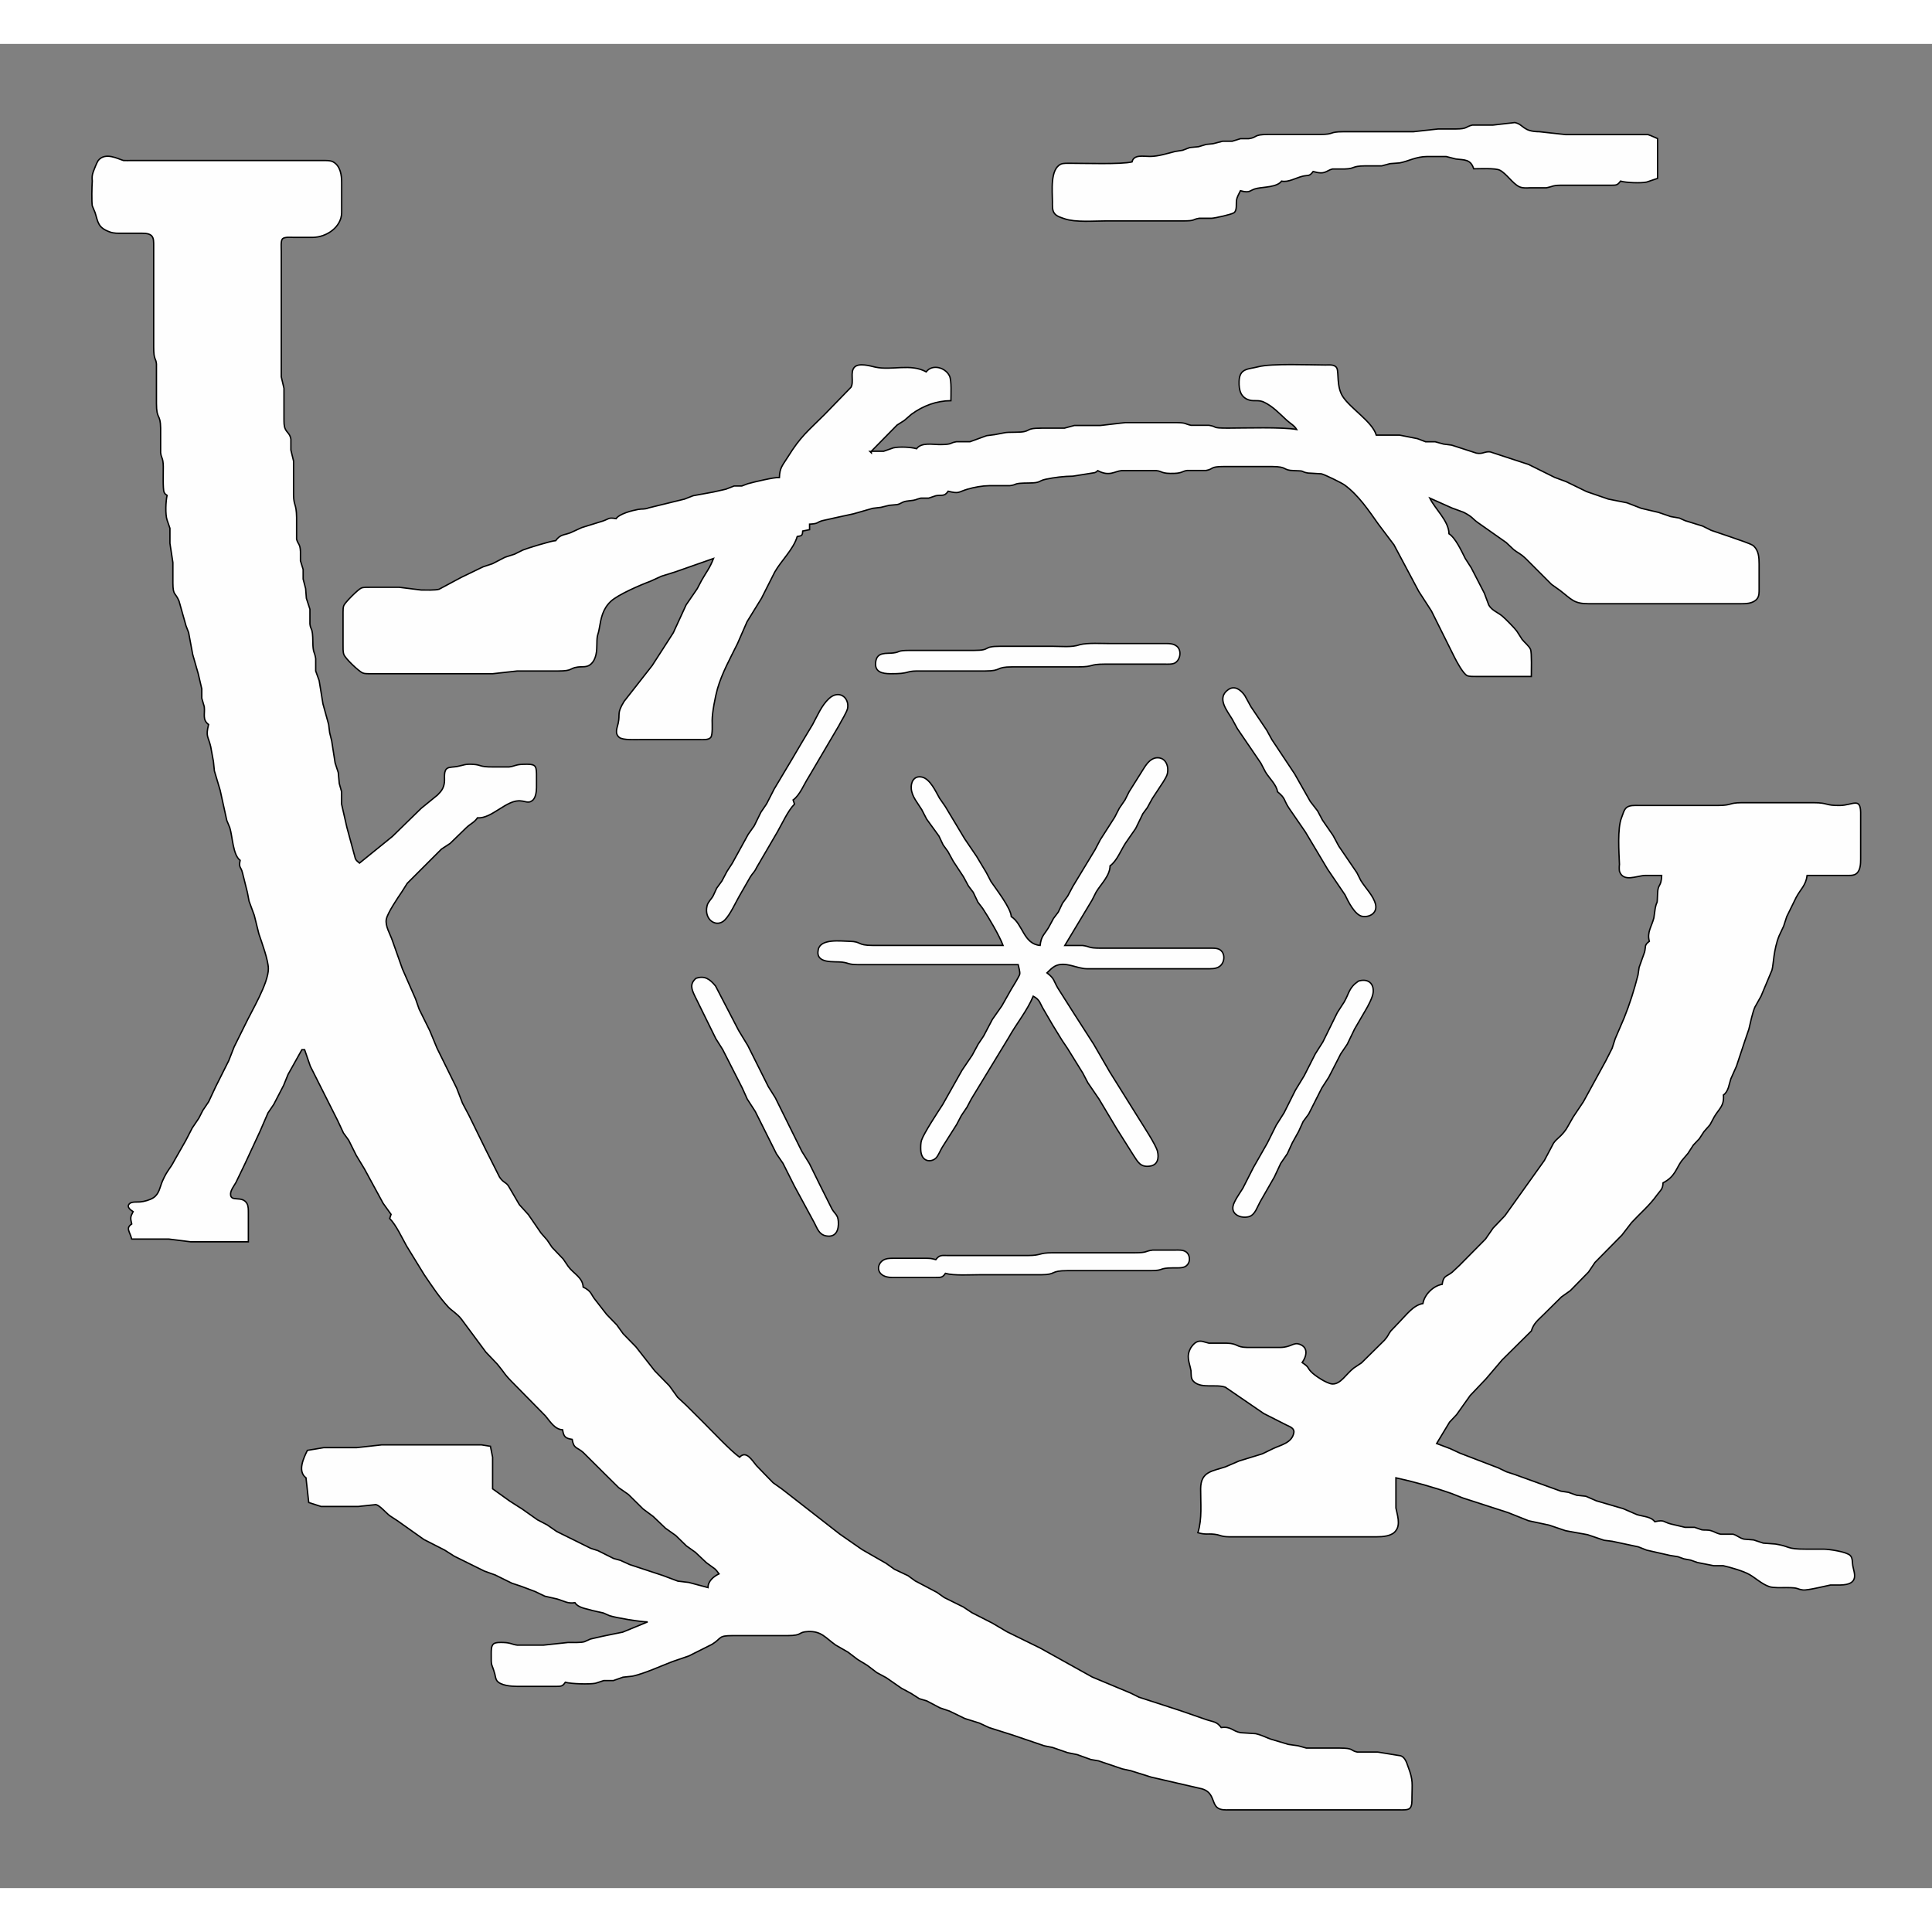 <?xml version="1.0" encoding="UTF-8" standalone="no"?>
<!DOCTYPE svg PUBLIC "-//W3C//DTD SVG 20010904//EN"
              "http://www.w3.org/TR/2001/REC-SVG-20010904/DTD/svg10.dtd">

<svg xmlns="http://www.w3.org/2000/svg"
     width="20" height="20"
     viewBox="0 0 1408 1344">
  <rect x="0" y="0" width="1408" height="1344" fill="#808080" stroke="none"/>
  <path id="Selección"
        fill="#FEFEFE" stroke="black" stroke-width="1"
        d="M 825.00,86.00
           C 826.27,80.37 833.28,82.03 838.00,82.00
             844.34,81.96 850.20,79.93 856.28,78.43
             856.28,78.43 861.83,77.52 861.83,77.52
             861.83,77.52 867.08,75.54 867.08,75.54
             867.08,75.54 873.42,74.92 873.42,74.92
             873.42,74.92 879.00,73.27 879.00,73.27
             879.00,73.27 884.00,72.74 884.00,72.74
             884.00,72.74 891.00,70.94 891.00,70.94
             891.00,70.94 898.00,70.94 898.00,70.94
             898.00,70.94 904.00,69.08 904.00,69.08
             904.00,69.08 910.00,69.08 910.00,69.08
             916.73,68.16 913.06,66.02 924.00,66.00
             924.00,66.00 962.00,66.00 962.00,66.00
             973.09,65.98 967.89,64.02 979.00,64.00
             979.00,64.00 1030.00,64.00 1030.00,64.00
             1030.00,64.00 1048.00,62.00 1048.00,62.00
             1048.00,62.00 1061.00,62.00 1061.00,62.00
             1069.76,61.94 1067.75,60.38 1073.00,59.15
             1073.00,59.15 1088.00,59.15 1088.00,59.15
             1088.00,59.15 1104.00,57.32 1104.00,57.32
             1110.81,58.86 1109.57,63.92 1122.00,64.00
             1122.00,64.00 1141.00,66.10 1141.00,66.10
             1141.00,66.10 1180.00,66.10 1180.00,66.10
             1180.00,66.10 1201.00,66.10 1201.00,66.10
             1203.41,66.80 1205.71,68.10 1208.00,69.00
             1208.00,69.00 1208.00,98.00 1208.00,98.00
             1208.00,98.00 1200.00,100.70 1200.00,100.70
             1195.74,101.59 1185.17,101.19 1181.00,100.00
             1178.64,103.15 1177.86,102.93 1174.00,103.00
             1174.00,103.00 1153.00,103.00 1153.00,103.00
             1153.00,103.00 1137.00,103.00 1137.00,103.00
             1131.52,103.09 1131.45,104.01 1127.00,104.87
             1127.00,104.87 1115.00,104.87 1115.00,104.87
             1112.35,104.99 1109.43,105.19 1107.00,103.98
             1102.22,101.59 1097.78,94.41 1093.00,92.02
             1089.70,90.37 1078.24,91.00 1074.00,91.00
             1071.77,83.91 1067.20,84.63 1061.09,83.89
             1061.09,83.89 1053.96,82.07 1053.96,82.07
             1053.96,82.07 1040.00,82.07 1040.00,82.07
             1031.80,82.14 1026.50,85.51 1020.00,86.73
             1020.00,86.73 1013.00,87.26 1013.00,87.26
             1013.00,87.26 1007.00,88.87 1007.00,88.87
             1007.00,88.87 995.00,88.87 995.00,88.87
             984.46,89.02 988.14,90.88 980.00,91.15
             980.00,91.15 971.09,91.15 971.09,91.15
             966.12,92.40 966.05,95.57 957.00,93.00
             954.09,96.88 953.36,95.41 949.17,96.46
             944.23,97.70 938.84,101.03 934.00,100.00
             930.67,104.43 921.30,104.21 916.09,105.27
             910.49,106.41 911.63,109.09 904.00,107.00
             902.93,109.32 901.51,111.43 901.14,114.01
             900.77,116.61 901.64,121.18 899.40,122.98
             897.84,124.23 885.49,126.96 883.00,127.06
             883.00,127.06 874.00,127.06 874.00,127.06
             868.71,127.91 871.59,128.98 862.00,129.00
             862.00,129.00 806.00,129.00 806.00,129.00
             797.50,129.00 783.63,130.16 776.00,127.48
             773.27,126.51 770.05,125.80 768.29,123.29
             766.71,121.05 767.00,117.64 767.00,115.00
             766.99,107.67 765.06,91.13 773.30,87.57
             774.94,86.87 778.17,87.00 780.00,87.00
             789.81,86.98 817.20,87.90 825.00,86.00 Z
           M 121.77,329.00
           C 120.80,328.20 120.30,328.26 119.59,326.71
             118.57,324.46 119.05,311.41 119.00,308.00
             118.88,301.30 117.62,302.30 117.06,297.91
             117.06,297.91 117.06,280.00 117.06,280.00
             116.93,269.14 114.02,274.16 114.02,262.00
             114.02,262.00 114.02,233.28 114.02,233.28
             113.61,228.62 112.02,230.82 112.00,221.00
             112.00,221.00 112.00,167.00 112.00,167.00
             112.00,167.00 112.00,147.00 112.00,147.00
             111.98,144.66 112.21,141.51 110.40,139.74
             108.29,137.68 103.77,138.00 101.00,138.00
             101.00,138.00 89.00,138.00 89.00,138.00
             85.81,137.99 83.06,138.15 80.00,137.03
             71.35,133.88 71.52,130.11 69.32,123.00
             69.32,123.00 67.25,118.00 67.25,118.00
             66.73,115.04 66.95,103.70 67.25,100.00
             67.04,97.09 67.04,95.81 68.03,93.00
             68.60,91.37 70.63,86.35 71.58,84.97
             76.82,78.53 86.11,83.90 90.00,84.97
             91.69,85.05 94.23,85.00 96.00,84.97
             96.00,84.97 213.00,84.97 213.00,84.97
             213.00,84.97 235.00,84.97 235.00,84.97
             237.44,85.00 240.71,84.80 242.87,86.02
             248.13,88.99 248.99,95.65 249.00,101.00
             249.00,101.00 249.00,123.00 249.00,123.00
             248.80,133.62 237.93,140.86 228.00,141.00
             228.00,141.00 214.00,141.00 214.00,141.00
             211.92,140.99 207.37,140.52 205.86,142.06
             204.48,143.45 205.00,148.99 204.98,151.00
             204.98,151.00 204.98,213.00 204.98,213.00
             204.98,213.00 204.98,242.58 204.98,242.58
             204.98,242.58 206.95,251.00 206.95,251.00
             206.95,251.00 206.95,273.00 206.95,273.00
             207.01,275.62 206.79,278.42 208.00,280.83
             209.35,283.50 211.22,283.93 211.99,288.01
             211.99,288.01 211.99,296.00 211.99,296.00
             211.99,296.00 213.94,304.00 213.94,304.00
             213.94,304.00 213.94,329.00 213.94,329.00
             214.13,336.91 215.98,334.84 216.15,345.00
             216.15,345.00 216.15,360.91 216.15,360.91
             217.18,364.87 218.75,364.15 218.97,370.00
             218.97,370.00 218.97,376.72 218.97,376.72
             218.97,376.72 220.92,383.01 220.92,383.01
             220.92,383.01 220.92,390.00 220.92,390.00
             220.92,390.00 222.74,397.00 222.74,397.00
             222.74,397.00 223.27,404.00 223.27,404.00
             223.27,404.00 225.87,412.00 225.87,412.00
             225.87,412.00 225.87,422.72 225.87,422.72
             226.42,427.67 227.92,424.59 228.00,436.00
             228.06,444.13 229.27,442.65 230.07,448.00
             230.07,448.00 230.07,457.00 230.07,457.00
             230.07,457.00 232.59,464.00 232.59,464.00
             232.59,464.00 235.37,481.00 235.37,481.00
             235.37,481.00 239.51,496.00 239.51,496.00
             239.51,496.00 240.26,502.00 240.26,502.00
             240.26,502.00 241.74,508.00 241.74,508.00
             241.74,508.00 244.22,524.00 244.22,524.00
             244.22,524.00 246.51,531.00 246.51,531.00
             246.51,531.00 247.26,539.00 247.26,539.00
             247.26,539.00 248.94,545.00 248.94,545.00
             248.94,545.00 248.94,554.00 248.94,554.00
             248.94,554.00 252.81,571.00 252.81,571.00
             252.81,571.00 259.02,593.89 259.02,593.89
             259.94,595.53 260.68,595.87 262.00,597.00
             262.00,597.00 286.00,577.55 286.00,577.55
             286.00,577.55 307.00,557.05 307.00,557.05
             307.00,557.05 318.82,547.42 318.82,547.42
             321.80,544.51 323.44,542.23 323.89,538.00
             324.22,534.91 322.99,529.41 326.29,527.74
             327.76,526.99 331.15,526.98 333.00,526.63
             338.31,525.61 338.73,524.64 345.00,525.05
             351.05,525.45 349.23,526.98 359.00,526.94
             359.00,526.94 371.00,526.94 371.00,526.94
             375.19,526.40 375.62,525.21 381.00,525.02
             389.76,524.71 390.87,525.34 391.00,532.00
             391.00,532.00 391.00,542.00 391.00,542.00
             390.95,545.08 390.38,550.14 387.46,551.74
             385.03,553.50 382.46,551.86 380.00,551.74
             369.62,550.02 358.54,564.90 348.00,564.00
             345.46,567.56 343.32,567.98 340.00,571.06
             340.00,571.06 328.00,582.70 328.00,582.70
             328.00,582.70 321.76,586.78 321.76,586.78
             321.76,586.78 296.78,611.76 296.78,611.76
             296.78,611.76 292.83,618.00 292.83,618.00
             289.97,622.19 282.39,633.36 281.52,638.00
             280.63,642.81 284.30,648.69 285.83,653.09
             285.83,653.09 293.27,674.12 293.27,674.12
             293.27,674.12 302.86,696.00 302.86,696.00
             302.86,696.00 305.45,703.42 305.45,703.42
             305.45,703.42 313.23,719.17 313.23,719.17
             313.23,719.17 318.54,732.00 318.54,732.00
             318.54,732.00 332.83,761.00 332.83,761.00
             332.83,761.00 337.08,772.00 337.08,772.00
             337.08,772.00 341.83,781.00 341.83,781.00
             341.83,781.00 354.08,806.00 354.08,806.00
             354.08,806.00 364.11,825.94 364.11,825.94
             366.87,830.01 368.48,829.32 370.52,832.27
             370.52,832.27 378.51,845.95 378.51,845.95
             378.51,845.95 385.07,853.18 385.07,853.18
             385.07,853.18 394.25,866.58 394.25,866.58
             394.25,866.58 398.78,871.75 398.78,871.75
             398.78,871.75 402.30,877.01 402.30,877.01
             402.30,877.01 410.48,885.58 410.48,885.58
             410.48,885.58 414.13,890.98 414.13,890.98
             418.14,896.36 424.65,898.99 425.00,906.00
             431.47,909.15 430.46,911.43 434.47,916.11
             434.47,916.11 442.10,925.92 442.10,925.92
             442.10,925.92 449.52,933.59 449.52,933.59
             449.52,933.59 454.14,940.00 454.14,940.00
             454.14,940.00 463.48,949.58 463.48,949.58
             463.48,949.58 477.13,967.00 477.13,967.00
             477.13,967.00 487.87,978.00 487.87,978.00
             487.87,978.00 493.80,986.26 493.80,986.26
             493.80,986.26 500.00,992.04 500.00,992.04
             500.00,992.04 513.00,1005.00 513.00,1005.00
             519.30,1011.30 532.63,1025.44 539.00,1030.00
             543.87,1024.61 548.36,1032.70 551.21,1036.00
             551.21,1036.00 557.00,1042.00 557.00,1042.00
             557.00,1042.00 563.42,1048.59 563.42,1048.59
             563.42,1048.59 570.00,1053.27 570.00,1053.27
             570.00,1053.27 612.00,1086.00 612.00,1086.00
             612.00,1086.00 628.21,1097.26 628.21,1097.26
             628.21,1097.26 645.72,1107.31 645.72,1107.31
             645.72,1107.31 651.85,1111.64 651.85,1111.64
             651.85,1111.64 661.72,1116.31 661.72,1116.31
             661.72,1116.31 666.95,1120.11 666.95,1120.11
             666.95,1120.11 682.74,1128.44 682.74,1128.44
             682.74,1128.44 688.20,1132.28 688.20,1132.28
             688.20,1132.28 701.99,1139.10 701.99,1139.10
             701.99,1139.10 708.28,1143.28 708.28,1143.28
             708.28,1143.28 723.00,1150.78 723.00,1150.78
             723.00,1150.78 733.91,1157.22 733.91,1157.22
             733.91,1157.22 758.00,1169.03 758.00,1169.03
             758.00,1169.03 796.00,1190.18 796.00,1190.18
             796.00,1190.18 824.00,1201.88 824.00,1201.88
             824.00,1201.88 830.00,1204.86 830.00,1204.86
             830.00,1204.86 859.96,1214.59 859.96,1214.59
             859.96,1214.59 879.28,1221.29 879.28,1221.29
             884.12,1222.92 886.83,1222.59 890.00,1227.00
             897.25,1226.05 898.15,1229.62 904.09,1230.74
             904.09,1230.74 915.00,1231.45 915.00,1231.45
             919.37,1232.39 922.22,1234.07 926.15,1235.47
             926.15,1235.47 939.00,1239.29 939.00,1239.29
             939.00,1239.29 946.00,1240.28 946.00,1240.28
             946.00,1240.28 952.00,1241.94 952.00,1241.94
             952.00,1241.94 976.00,1241.94 976.00,1241.94
             987.15,1242.02 983.57,1243.62 989.09,1244.86
             989.09,1244.86 1004.00,1244.86 1004.00,1244.86
             1004.00,1244.86 1020.87,1247.60 1020.87,1247.60
             1022.28,1248.19 1022.99,1248.90 1023.86,1250.15
             1025.02,1251.82 1025.65,1254.10 1026.36,1256.00
             1030.03,1265.75 1029.05,1267.79 1029.00,1278.00
             1028.99,1280.33 1029.25,1284.40 1027.26,1286.01
             1025.72,1287.25 1021.94,1287.00 1020.00,1287.00
             1020.00,1287.00 896.00,1287.00 896.00,1287.00
             893.07,1286.99 889.69,1287.29 887.23,1285.41
             882.79,1282.01 885.13,1273.11 874.00,1271.21
             874.00,1271.21 839.00,1263.14 839.00,1263.14
             839.00,1263.14 824.00,1258.44 824.00,1258.44
             824.00,1258.44 818.00,1257.15 818.00,1257.15
             818.00,1257.15 800.58,1251.27 800.58,1251.27
             800.58,1251.27 795.00,1250.31 795.00,1250.31
             795.00,1250.31 785.00,1246.71 785.00,1246.71
             785.00,1246.71 778.00,1245.29 778.00,1245.29
             778.00,1245.29 767.00,1241.49 767.00,1241.49
             767.00,1241.49 761.00,1240.29 761.00,1240.29
             761.00,1240.29 737.83,1232.41 737.83,1232.41
             737.83,1232.41 720.97,1227.08 720.97,1227.08
             720.97,1227.08 713.72,1223.73 713.72,1223.73
             713.72,1223.73 703.17,1220.43 703.17,1220.43
             703.17,1220.43 692.00,1215.01 692.00,1215.01
             692.00,1215.01 685.00,1212.64 685.00,1212.64
             685.00,1212.64 675.42,1207.59 675.42,1207.59
             675.42,1207.59 669.99,1205.97 669.99,1205.97
             669.99,1205.97 664.00,1202.13 664.00,1202.13
             664.00,1202.13 657.00,1198.37 657.00,1198.37
             657.00,1198.37 646.00,1190.74 646.00,1190.74
             646.00,1190.74 639.00,1186.95 639.00,1186.95
             639.00,1186.95 632.00,1181.63 632.00,1181.63
             632.00,1181.63 625.00,1177.37 625.00,1177.37
             625.00,1177.37 618.00,1172.05 618.00,1172.05
             618.00,1172.05 609.00,1166.87 609.00,1166.87
             601.55,1161.59 598.67,1156.64 589.00,1157.02
             581.13,1157.33 585.46,1159.98 574.00,1160.00
             574.00,1160.00 534.00,1160.00 534.00,1160.00
             522.96,1160.02 526.46,1161.71 518.83,1166.39
             518.83,1166.39 502.00,1174.83 502.00,1174.83
             502.00,1174.83 490.00,1178.95 490.00,1178.95
             481.41,1182.24 469.86,1187.59 461.00,1189.55
             461.00,1189.55 454.00,1190.30 454.00,1190.30
             454.00,1190.30 447.00,1192.77 447.00,1192.77
             447.00,1192.77 440.00,1192.77 440.00,1192.77
             440.00,1192.77 433.99,1194.72 433.99,1194.72
             429.56,1195.58 416.31,1195.22 412.00,1194.00
             409.88,1197.17 408.70,1196.93 405.00,1197.00
             405.00,1197.00 377.00,1197.00 377.00,1197.00
             372.88,1196.99 364.55,1196.46 362.02,1192.69
             361.14,1191.38 361.02,1189.49 360.61,1188.00
             358.25,1179.40 357.86,1183.56 358.00,1173.00
             358.03,1170.85 357.89,1167.48 359.74,1165.99
             361.23,1164.79 365.12,1164.95 367.00,1165.02
             372.35,1165.20 372.82,1166.41 377.00,1166.94
             377.00,1166.94 396.00,1166.94 396.00,1166.94
             396.00,1166.94 414.00,1165.00 414.00,1165.00
             417.05,1164.99 423.26,1165.27 425.91,1164.45
             425.91,1164.45 430.28,1162.50 430.28,1162.50
             430.28,1162.50 439.28,1160.43 439.28,1160.43
             439.28,1160.43 453.83,1157.46 453.83,1157.46
             453.83,1157.46 472.00,1150.00 472.00,1150.00
             466.78,1150.00 449.00,1147.06 444.17,1145.46
             444.17,1145.46 439.83,1143.54 439.83,1143.54
             439.83,1143.54 431.72,1141.71 431.72,1141.71
             427.40,1140.29 421.64,1139.96 419.00,1136.00
             413.74,1136.88 411.14,1134.81 406.00,1133.31
             406.00,1133.31 397.00,1131.24 397.00,1131.24
             397.00,1131.24 390.00,1127.88 390.00,1127.88
             390.00,1127.88 380.00,1124.12 380.00,1124.12
             380.00,1124.12 373.00,1121.78 373.00,1121.78
             373.00,1121.78 360.91,1115.81 360.91,1115.81
             360.91,1115.81 353.00,1112.97 353.00,1112.97
             353.00,1112.97 331.17,1102.18 331.17,1102.18
             331.17,1102.18 323.99,1097.63 323.99,1097.63
             323.99,1097.63 308.96,1089.97 308.96,1089.97
             308.96,1089.97 289.82,1076.40 289.82,1076.40
             289.82,1076.40 284.00,1072.59 284.00,1072.59
             281.31,1070.52 276.85,1065.20 274.00,1064.51
             274.00,1064.51 261.00,1065.89 261.00,1065.89
             261.00,1065.89 234.00,1065.89 234.00,1065.89
             234.00,1065.89 225.00,1063.00 225.00,1063.00
             225.00,1063.00 223.00,1045.00 223.00,1045.00
             216.62,1040.21 221.25,1030.68 224.00,1025.00
             224.00,1025.00 236.00,1023.00 236.00,1023.00
             236.00,1023.00 260.00,1023.00 260.00,1023.00
             260.00,1023.00 278.00,1021.00 278.00,1021.00
             278.00,1021.00 327.00,1021.00 327.00,1021.00
             327.00,1021.00 351.00,1021.00 351.00,1021.00
             351.00,1021.00 357.40,1022.02 357.40,1022.02
             357.40,1022.02 359.00,1030.00 359.00,1030.00
             359.00,1030.00 359.00,1053.00 359.00,1053.00
             359.00,1053.00 371.41,1061.91 371.41,1061.91
             371.41,1061.91 380.72,1067.86 380.72,1067.86
             380.72,1067.86 391.66,1075.59 391.66,1075.59
             391.66,1075.59 398.72,1079.28 398.72,1079.28
             398.72,1079.28 405.72,1084.12 405.72,1084.12
             405.72,1084.12 430.58,1096.42 430.58,1096.42
             430.58,1096.42 435.73,1098.06 435.73,1098.06
             435.73,1098.06 447.26,1103.82 447.26,1103.82
             447.26,1103.82 452.09,1105.14 452.09,1105.14
             452.09,1105.14 459.00,1108.26 459.00,1108.26
             459.00,1108.26 483.00,1116.17 483.00,1116.17
             483.00,1116.17 494.00,1120.29 494.00,1120.29
             494.00,1120.29 502.00,1121.26 502.00,1121.26
             502.00,1121.26 516.00,1125.00 516.00,1125.00
             515.93,1120.35 520.00,1116.91 524.00,1115.00
             522.93,1113.55 522.29,1112.55 520.90,1111.30
             520.90,1111.30 514.75,1106.82 514.75,1106.82
             514.75,1106.82 506.83,1099.32 506.83,1099.32
             506.83,1099.32 500.26,1094.63 500.26,1094.63
             500.26,1094.63 492.49,1087.05 492.49,1087.05
             492.49,1087.05 485.00,1081.74 485.00,1081.74
             485.00,1081.74 476.00,1073.14 476.00,1073.14
             476.00,1073.14 468.72,1067.74 468.72,1067.74
             468.72,1067.74 457.99,1057.14 457.99,1057.14
             457.99,1057.14 450.90,1052.19 450.90,1052.19
             450.90,1052.19 441.02,1042.42 441.02,1042.42
             441.02,1042.42 424.99,1026.47 424.99,1026.47
             420.44,1022.45 418.15,1024.02 417.00,1017.00
             411.91,1016.17 410.83,1015.09 410.00,1010.00
             404.31,1009.71 400.99,1004.06 397.55,999.95
             397.55,999.95 375.00,977.00 375.00,977.00
             366.69,968.69 368.54,969.50 362.46,962.18
             362.46,962.18 354.10,953.41 354.10,953.41
             354.10,953.41 336.20,929.28 336.20,929.28
             333.13,925.32 329.18,923.20 326.72,920.55
             320.15,913.45 314.63,904.98 309.17,897.00
             309.17,897.00 296.33,876.08 296.33,876.08
             292.93,870.05 288.70,860.80 284.00,856.00
             284.00,856.00 285.00,853.00 285.00,853.00
             285.00,853.00 279.25,845.00 279.25,845.00
             279.25,845.00 265.68,820.04 265.68,820.04
             265.68,820.04 259.62,810.00 259.62,810.00
             259.62,810.00 254.11,798.95 254.11,798.95
             254.11,798.95 250.31,793.72 250.31,793.72
             250.31,793.72 246.13,784.75 246.13,784.75
             246.13,784.75 226.13,745.00 226.13,745.00
             226.13,745.00 222.00,733.00 222.00,733.00
             222.00,733.00 220.00,733.00 220.00,733.00
             220.00,733.00 209.94,751.00 209.94,751.00
             209.94,751.00 206.69,759.00 206.69,759.00
             206.69,759.00 199.53,772.83 199.53,772.83
             199.53,772.83 195.32,779.04 195.32,779.04
             195.32,779.04 189.45,792.58 189.45,792.58
             189.45,792.58 178.59,816.00 178.59,816.00
             178.59,816.00 171.92,829.83 171.92,829.83
             170.62,832.08 168.16,835.29 168.04,837.95
             167.74,844.59 176.42,838.86 179.98,845.11
             181.10,847.08 180.98,849.80 181.00,852.00
             181.00,852.00 181.00,873.00 181.00,873.00
             181.00,873.00 139.00,873.00 139.00,873.00
             139.00,873.00 123.00,871.00 123.00,871.00
             123.00,871.00 96.00,871.00 96.00,871.00
             94.51,865.25 91.46,863.10 96.00,860.00
             94.98,855.57 94.89,855.07 97.00,851.00
             95.14,849.81 91.75,847.39 94.62,845.02
             96.20,843.71 99.99,844.09 102.00,843.95
             104.92,843.74 109.35,842.50 111.79,840.88
             116.17,837.97 116.47,833.11 118.40,828.72
             121.95,820.63 123.72,820.26 126.96,814.00
             126.96,814.00 135.49,799.00 135.49,799.00
             135.49,799.00 140.13,790.00 140.13,790.00
             140.13,790.00 144.86,783.00 144.86,783.00
             144.86,783.00 147.85,777.17 147.85,777.17
             147.85,777.17 152.04,770.96 152.04,770.96
             152.04,770.96 157.17,760.00 157.17,760.00
             157.17,760.00 166.70,741.00 166.70,741.00
             166.70,741.00 170.63,730.96 170.63,730.96
             170.63,730.96 178.53,715.00 178.53,715.00
             183.37,704.80 195.58,684.71 195.58,674.00
             195.58,667.81 190.75,654.77 188.66,648.58
             188.66,648.58 185.29,635.00 185.29,635.00
             185.29,635.00 181.50,624.72 181.50,624.72
             181.50,624.72 180.27,618.28 180.27,618.28
             180.27,618.28 176.71,604.08 176.71,604.08
             175.60,599.48 173.82,600.56 175.00,595.00
             169.63,590.97 169.50,577.57 167.46,571.17
             167.46,571.17 165.28,565.91 165.28,565.91
             165.28,565.91 160.46,544.00 160.46,544.00
             160.46,544.00 156.24,529.83 156.24,529.83
             156.24,529.83 155.55,523.00 155.55,523.00
             155.55,523.00 153.53,512.00 153.53,512.00
             151.69,504.33 149.80,505.04 152.00,496.00
             147.26,492.44 149.51,488.34 148.87,483.04
             148.87,483.04 147.05,476.83 147.05,476.83
             147.05,476.83 147.05,470.00 147.05,470.00
             147.05,470.00 144.46,459.00 144.46,459.00
             144.46,459.00 140.45,445.00 140.45,445.00
             140.45,445.00 137.46,429.00 137.46,429.00
             137.46,429.00 135.54,424.00 135.54,424.00
             135.54,424.00 130.46,406.00 130.46,406.00
             127.78,399.59 126.06,402.23 126.00,393.00
             126.00,393.00 126.00,378.00 126.00,378.00
             126.00,378.00 123.85,364.00 123.85,364.00
             123.85,364.00 123.85,353.00 123.85,353.00
             123.85,353.00 121.77,347.00 121.77,347.00
             120.35,342.78 120.80,333.22 121.77,329.00 Z
           M 568.00,316.00
           C 568.25,308.65 570.43,307.04 574.12,301.09
             583.57,285.86 588.55,282.45 601.00,270.00
             601.00,270.00 620.14,250.28 620.14,250.28
             622.57,246.25 619.25,239.16 622.74,235.57
             626.03,232.24 634.11,234.72 638.00,235.57
             650.14,238.14 663.62,232.69 675.00,239.00
             679.42,233.11 688.96,235.74 691.99,242.00
             693.58,245.29 693.00,255.86 693.00,260.00
             682.53,260.04 672.75,263.72 664.28,269.88
             664.28,269.88 658.98,274.46 658.98,274.46
             658.98,274.46 653.75,277.78 653.75,277.78
             653.75,277.78 635.00,296.86 635.00,296.86
             635.00,296.86 644.00,296.86 644.00,296.86
             644.00,296.86 651.00,294.41 651.00,294.41
             655.30,293.42 663.77,293.80 668.00,295.00
             671.58,290.22 679.58,292.01 685.00,292.00
             694.64,291.98 691.81,290.72 697.09,289.92
             697.09,289.92 706.91,289.92 706.91,289.92
             706.91,289.92 719.04,285.51 719.04,285.51
             719.04,285.51 725.00,284.74 725.00,284.74
             732.98,283.39 731.00,283.02 740.00,283.00
             753.06,282.97 745.33,280.02 759.00,280.02
             759.00,280.02 775.72,280.02 775.72,280.02
             775.72,280.02 783.00,278.07 783.00,278.07
             783.00,278.07 802.00,278.07 802.00,278.07
             802.00,278.07 820.00,276.00 820.00,276.00
             820.00,276.00 858.00,276.00 858.00,276.00
             864.52,276.11 863.46,277.00 868.00,277.94
             868.00,277.94 880.99,277.94 880.99,277.94
             888.01,279.05 882.03,280.02 895.00,280.00
             907.23,279.99 934.44,279.11 945.00,281.00
             943.08,277.87 940.45,276.75 937.72,274.24
             932.48,269.44 927.60,264.07 921.00,261.00
             917.40,259.34 914.03,260.44 911.00,259.69
             904.06,257.95 902.84,252.15 903.02,246.00
             903.30,236.28 909.59,237.19 917.00,235.29
             926.83,232.77 954.31,233.98 966.00,234.00
             968.73,234.00 972.81,233.42 974.26,236.29
             975.81,239.37 973.91,249.77 978.59,257.00
             984.32,265.84 1000.17,275.35 1003.00,285.10
             1003.00,285.10 1020.00,285.10 1020.00,285.10
             1020.00,285.10 1033.00,287.68 1033.00,287.68
             1033.00,287.68 1039.00,289.97 1039.00,289.97
             1039.00,289.97 1046.00,289.97 1046.00,289.97
             1046.00,289.97 1052.00,291.63 1052.00,291.63
             1052.00,291.63 1057.96,292.40 1057.96,292.40
             1057.96,292.40 1076.00,298.24 1076.00,298.24
             1080.68,299.12 1081.79,296.90 1086.00,297.31
             1086.00,297.31 1114.01,306.49 1114.01,306.49
             1114.01,306.49 1133.00,315.91 1133.00,315.91
             1133.00,315.91 1141.42,319.03 1141.42,319.03
             1141.42,319.03 1156.28,326.27 1156.28,326.27
             1156.28,326.27 1172.08,331.71 1172.08,331.71
             1172.08,331.71 1185.72,334.43 1185.72,334.43
             1185.72,334.43 1196.15,338.47 1196.15,338.47
             1196.15,338.47 1208.72,341.43 1208.72,341.43
             1208.72,341.43 1217.58,344.46 1217.58,344.46
             1217.58,344.46 1223.84,345.55 1223.84,345.55
             1223.84,345.55 1228.15,347.47 1228.15,347.47
             1228.15,347.47 1240.91,351.42 1240.91,351.42
             1240.91,351.42 1247.09,354.50 1247.09,354.50
             1247.09,354.50 1262.04,359.58 1262.04,359.58
             1265.19,360.83 1276.10,364.12 1277.99,365.86
             1281.73,369.33 1281.99,374.29 1282.00,379.00
             1282.00,379.00 1282.00,397.00 1282.00,397.00
             1281.98,399.59 1282.19,402.42 1280.40,404.53
             1277.42,408.04 1272.17,407.99 1268.00,408.00
             1268.00,408.00 1158.00,408.00 1158.00,408.00
             1146.83,407.98 1145.51,404.91 1137.00,398.37
             1137.00,398.37 1130.74,393.90 1130.74,393.90
             1130.74,393.90 1111.91,375.05 1111.91,375.05
             1107.52,370.94 1106.36,371.14 1103.18,368.57
             1103.18,368.57 1097.68,363.38 1097.68,363.38
             1097.68,363.38 1077.32,349.06 1077.32,349.06
             1072.96,346.05 1073.48,344.81 1066.58,341.30
             1066.58,341.30 1058.17,338.22 1058.17,338.22
             1058.17,338.22 1042.00,331.00 1042.00,331.00
             1045.91,339.10 1055.82,347.54 1056.00,357.00
             1060.79,360.05 1065.25,369.84 1067.84,374.99
             1067.84,374.99 1072.25,381.88 1072.25,381.88
             1072.25,381.88 1081.75,400.29 1081.75,400.29
             1081.75,400.29 1085.00,408.98 1085.00,408.98
             1087.21,412.93 1091.72,414.31 1095.00,417.14
             1097.34,419.17 1103.72,425.58 1105.46,428.00
             1105.46,428.00 1109.29,434.00 1109.29,434.00
             1111.07,436.23 1114.44,438.89 1115.43,441.28
             1116.40,443.64 1116.00,457.49 1116.00,461.00
             1116.00,461.00 1076.00,461.00 1076.00,461.00
             1074.18,461.00 1070.88,461.13 1069.27,460.40
             1066.33,459.07 1061.52,450.06 1060.00,447.00
             1060.00,447.00 1043.20,413.28 1043.20,413.28
             1043.20,413.28 1033.96,399.00 1033.96,399.00
             1033.96,399.00 1015.90,365.08 1015.90,365.08
             1015.90,365.08 1004.54,350.01 1004.54,350.01
             997.47,340.02 990.06,328.93 980.04,321.55
             977.64,319.78 965.49,313.88 963.00,313.31
             963.00,313.31 953.04,312.72 953.04,312.72
             947.15,311.57 952.10,311.18 943.00,310.97
             934.41,310.78 938.74,308.02 927.00,308.00
             927.00,308.00 892.00,308.00 892.00,308.00
             881.41,308.02 884.91,309.76 878.96,310.87
             878.96,310.87 865.28,310.87 865.28,310.87
             861.63,311.30 861.67,312.76 856.00,312.98
             846.06,313.37 847.19,311.40 842.72,310.98
             842.72,310.98 835.00,310.98 835.00,310.98
             835.00,310.98 817.28,310.98 817.28,310.98
             812.35,311.42 808.55,315.51 800.00,310.98
             799.25,311.55 799.39,311.85 797.78,312.46
             797.78,312.46 782.00,315.00 782.00,315.00
             775.21,315.10 768.63,315.88 762.00,317.29
             756.60,318.45 758.73,319.94 750.00,320.00
             737.35,320.08 742.10,321.18 735.91,321.94
             735.91,321.94 721.00,321.94 721.00,321.94
             715.90,322.01 709.90,323.08 705.00,324.54
             698.07,326.60 699.32,328.02 691.00,326.00
             688.25,330.10 686.32,328.49 682.09,329.26
             682.09,329.26 676.83,331.01 676.83,331.01
             676.83,331.01 671.09,331.01 671.09,331.01
             666.45,332.11 668.81,332.39 662.00,333.05
             657.05,333.54 657.27,334.97 653.83,335.73
             653.83,335.73 648.00,336.26 648.00,336.26
             648.00,336.26 642.00,337.74 642.00,337.74
             642.00,337.74 636.00,338.45 636.00,338.45
             636.00,338.45 622.00,342.46 622.00,342.46
             622.00,342.46 608.17,345.46 608.17,345.46
             608.17,345.46 599.17,347.49 599.17,347.49
             594.76,348.78 596.87,349.60 590.00,350.00
             590.00,350.00 590.00,354.00 590.00,354.00
             590.00,354.00 585.00,355.00 585.00,355.00
             584.77,358.46 584.34,358.42 581.00,359.00
             578.30,368.30 569.23,376.66 564.56,385.00
             564.56,385.00 554.97,404.00 554.97,404.00
             554.97,404.00 544.44,421.09 544.44,421.09
             544.44,421.09 537.49,437.00 537.49,437.00
             532.19,447.81 526.21,458.37 522.87,470.00
             521.28,475.53 519.01,487.37 519.00,493.00
             518.99,495.67 519.48,503.50 517.98,505.40
             516.41,507.38 512.30,507.00 510.00,507.00
             510.00,507.00 467.00,507.00 467.00,507.00
             463.43,507.00 453.88,507.54 451.31,505.40
             447.75,502.42 449.78,498.59 450.55,495.00
             452.01,488.14 449.37,488.04 454.82,479.17
             454.82,479.17 475.31,453.02 475.31,453.02
             475.31,453.02 490.67,429.17 490.67,429.17
             490.67,429.17 500.03,408.84 500.03,408.84
             500.03,408.84 508.11,397.05 508.11,397.05
             508.11,397.05 511.33,390.93 511.33,390.93
             514.79,384.85 517.28,382.02 520.00,375.00
             520.00,375.00 492.00,384.82 492.00,384.82
             492.00,384.82 482.00,387.95 482.00,387.95
             482.00,387.95 474.00,391.61 474.00,391.61
             466.83,394.25 450.39,401.31 445.13,406.26
             439.18,411.85 438.01,418.56 436.74,426.00
             435.81,431.50 435.05,429.92 435.00,437.00
             434.97,442.13 434.76,448.40 430.48,452.11
             427.65,454.56 424.31,453.68 421.00,454.14
             414.70,455.01 417.64,456.98 407.00,457.00
             407.00,457.00 377.00,457.00 377.00,457.00
             377.00,457.00 359.00,459.00 359.00,459.00
             359.00,459.00 287.00,459.00 287.00,459.00
             287.00,459.00 269.00,459.00 269.00,459.00
             267.49,458.97 265.67,459.00 264.26,458.41
             261.46,457.23 251.69,447.97 250.60,445.00
             249.88,443.06 250.00,440.09 250.00,438.00
             250.00,438.00 250.00,414.00 250.00,414.00
             250.03,412.50 249.99,410.69 250.57,409.28
             251.54,406.95 260.95,397.54 263.28,396.57
             265.00,395.86 268.11,396.00 270.00,396.00
             270.00,396.00 291.00,396.00 291.00,396.00
             291.00,396.00 307.00,398.00 307.00,398.00
             310.06,398.02 317.43,398.27 320.00,397.42
             320.00,397.42 336.17,388.77 336.17,388.77
             336.17,388.77 352.00,381.12 352.00,381.12
             352.00,381.12 359.00,378.78 359.00,378.78
             359.00,378.78 368.00,374.13 368.00,374.13
             368.00,374.13 375.00,371.86 375.00,371.86
             375.00,371.86 381.00,368.88 381.00,368.88
             384.22,367.53 402.05,362.07 405.00,362.00
             408.33,357.38 410.85,358.10 415.72,356.27
             415.72,356.27 423.99,352.49 423.99,352.49
             423.99,352.49 438.91,347.86 438.91,347.86
             443.96,346.23 443.18,344.91 449.00,346.00
             451.37,342.43 460.82,340.01 465.17,339.24
             468.19,338.70 469.54,339.39 472.83,338.10
             472.83,338.10 498.92,331.71 498.92,331.71
             498.92,331.71 505.09,329.28 505.09,329.28
             505.09,329.28 520.00,326.55 520.00,326.55
             520.00,326.55 529.00,324.51 529.00,324.51
             529.00,324.51 535.00,322.18 535.00,322.18
             535.00,322.18 540.58,322.18 540.58,322.18
             540.58,322.18 545.04,320.51 545.04,320.51
             549.39,319.31 564.31,315.70 568.00,316.00 Z
           M 635.00,297.00
           C 635.00,297.00 634.00,297.00 634.00,297.00
             634.00,297.00 635.00,298.00 635.00,298.00
             635.00,298.00 635.00,297.00 635.00,297.00 Z
           M 787.09,437.81
           C 792.65,436.38 802.88,437.00 809.00,437.00
             809.00,437.00 848.00,437.00 848.00,437.00
             851.34,437.01 854.97,436.74 857.71,439.03
             861.27,442.01 860.30,448.59 856.52,451.01
             854.60,452.24 851.24,452.00 849.00,452.00
             849.00,452.00 805.00,452.00 805.00,452.00
             793.39,452.02 797.61,453.98 786.00,454.00
             786.00,454.00 738.00,454.00 738.00,454.00
             724.53,454.02 730.97,456.97 718.00,457.00
             718.00,457.00 668.00,457.00 668.00,457.00
             659.75,457.14 662.91,459.09 649.00,459.00
             642.97,458.96 637.00,457.84 638.24,450.04
             639.37,442.94 645.93,444.48 650.96,443.87
             656.46,443.21 653.33,442.02 663.00,442.00
             663.00,442.00 710.00,442.00 710.00,442.00
             723.06,441.97 715.33,439.02 729.00,439.00
             729.00,439.00 767.00,439.00 767.00,439.00
             773.36,439.00 781.15,439.96 787.09,437.81 Z
           M 931.00,545.00
           C 930.47,540.10 924.88,535.01 922.31,530.72
             922.31,530.72 918.83,524.09 918.83,524.09
             918.83,524.09 901.74,499.00 901.74,499.00
             901.74,499.00 898.00,492.09 898.00,492.09
             894.29,485.91 886.39,476.73 895.11,470.60
             899.95,467.19 904.46,470.98 907.24,475.00
             907.24,475.00 911.63,483.00 911.63,483.00
             911.63,483.00 923.16,500.17 923.16,500.17
             923.16,500.17 926.90,507.00 926.90,507.00
             926.90,507.00 943.51,532.00 943.51,532.00
             943.51,532.00 954.91,552.09 954.91,552.09
             954.91,552.09 960.24,559.00 960.24,559.00
             960.24,559.00 963.80,565.70 963.80,565.70
             963.80,565.70 971.54,576.92 971.54,576.92
             971.54,576.92 975.70,584.68 975.70,584.68
             975.70,584.68 988.86,604.00 988.86,604.00
             988.86,604.00 991.72,609.68 991.72,609.68
             995.03,615.16 1000.87,620.63 1002.44,627.00
             1003.94,633.08 998.56,636.62 993.00,635.85
             987.44,635.08 982.46,624.86 980.18,620.09
             980.18,620.09 967.50,601.43 967.50,601.43
             967.50,601.43 960.30,589.34 960.30,589.34
             960.30,589.34 951.30,574.28 951.30,574.28
             951.30,574.28 939.41,557.00 939.41,557.00
             935.36,550.94 937.16,549.99 931.00,545.00 Z
           M 579.00,554.00
           C 574.20,558.91 570.16,567.96 566.67,574.07
             566.67,574.07 551.59,599.92 551.59,599.92
             549.73,603.83 548.91,603.81 546.89,606.95
             546.89,606.95 538.84,620.99 538.84,620.99
             535.95,626.01 532.24,634.45 528.17,638.52
             522.22,644.45 512.82,638.37 515.30,628.09
             515.99,625.22 518.40,623.38 519.75,620.82
             519.75,620.82 522.31,615.28 522.31,615.28
             522.31,615.28 526.11,610.05 526.11,610.05
             526.11,610.05 529.87,602.96 529.87,602.96
             529.87,602.96 533.64,597.17 533.64,597.17
             533.64,597.17 545.33,575.95 545.33,575.95
             545.33,575.95 549.67,569.83 549.67,569.83
             549.67,569.83 554.47,560.04 554.47,560.04
             554.47,560.04 558.68,553.83 558.68,553.83
             558.68,553.83 564.17,543.09 564.17,543.09
             564.17,543.09 577.36,521.00 577.36,521.00
             577.36,521.00 584.42,509.00 584.42,509.00
             584.42,509.00 592.21,496.00 592.21,496.00
             595.71,489.63 598.63,482.25 604.10,477.15
             611.27,470.47 618.93,476.11 617.76,484.00
             617.35,486.78 612.84,493.82 611.17,497.17
             611.17,497.17 589.21,534.51 589.21,534.51
             585.88,539.64 582.98,547.43 578.00,551.00
             578.00,551.00 579.00,554.00 579.00,554.00 Z
           M 758.00,657.00
           C 758.92,649.98 760.70,649.64 764.11,644.09
             764.11,644.09 767.80,637.28 767.80,637.28
             767.80,637.28 771.28,632.68 771.28,632.68
             771.28,632.68 774.31,626.28 774.31,626.28
             774.31,626.28 778.11,621.05 778.11,621.05
             778.11,621.05 781.86,614.00 781.86,614.00
             781.86,614.00 798.15,587.09 798.15,587.09
             798.15,587.09 801.88,579.96 801.88,579.96
             801.88,579.96 812.28,563.72 812.28,563.72
             812.28,563.72 815.75,557.00 815.75,557.00
             815.75,557.00 819.86,551.00 819.86,551.00
             819.86,551.00 822.88,545.00 822.88,545.00
             822.88,545.00 833.62,527.91 833.62,527.91
             835.94,524.21 839.07,520.04 844.00,520.25
             850.25,520.53 852.12,527.65 850.50,532.71
             850.09,533.98 848.57,536.51 847.82,537.72
             847.82,537.72 839.75,550.00 839.75,550.00
             839.75,550.00 836.15,556.58 836.15,556.58
             836.15,556.58 832.88,561.04 832.88,561.04
             832.88,561.04 827.69,571.72 827.69,571.72
             827.69,571.72 820.21,582.51 820.21,582.51
             816.88,587.64 813.98,595.43 809.00,599.00
             808.86,606.28 802.49,612.10 798.88,618.04
             798.88,618.04 795.86,624.00 795.86,624.00
             795.86,624.00 776.00,657.06 776.00,657.06
             776.00,657.06 789.00,657.06 789.00,657.06
             794.90,657.79 792.37,658.98 802.00,659.00
             802.00,659.00 881.00,659.00 881.00,659.00
             883.35,659.00 886.80,658.81 888.85,660.02
             893.13,662.55 892.76,669.41 888.85,672.26
             886.10,674.28 882.25,673.99 879.00,674.00
             879.00,674.00 792.00,674.00 792.00,674.00
             784.57,673.90 776.32,668.36 769.00,672.02
             766.75,673.15 764.79,675.27 763.00,677.00
             768.66,681.35 767.67,682.50 770.88,688.00
             770.88,688.00 782.82,706.83 782.82,706.83
             782.82,706.83 797.15,729.17 797.15,729.17
             797.15,729.17 808.63,749.00 808.63,749.00
             808.63,749.00 829.83,782.96 829.83,782.96
             832.93,788.03 842.40,802.33 843.53,807.00
             844.73,811.92 843.80,817.05 838.00,817.85
             831.16,818.80 829.31,814.88 826.14,810.09
             826.14,810.09 813.79,790.51 813.79,790.51
             813.79,790.51 800.97,769.04 800.97,769.04
             800.97,769.04 792.75,757.00 792.75,757.00
             792.75,757.00 789.15,750.09 789.15,750.09
             789.15,750.09 777.99,732.09 777.99,732.09
             777.99,732.09 773.84,725.91 773.84,725.91
             773.84,725.91 767.14,715.00 767.14,715.00
             767.14,715.00 760.74,704.00 760.74,704.00
             757.79,699.36 758.21,696.77 753.00,694.00
             748.55,704.68 740.80,713.93 735.20,724.00
             735.20,724.00 707.89,768.91 707.89,768.91
             707.89,768.91 704.71,774.92 704.71,774.92
             704.71,774.92 700.59,781.04 700.59,781.04
             700.59,781.04 697.15,787.58 697.15,787.58
             697.15,787.58 686.75,804.00 686.75,804.00
             685.26,806.36 683.81,810.33 682.03,812.01
             678.54,815.32 671.38,814.90 671.02,806.00
             670.94,803.97 670.95,800.91 671.58,799.00
             673.31,793.79 683.64,778.18 686.99,773.00
             686.99,773.00 701.09,748.00 701.09,748.00
             701.09,748.00 708.50,737.04 708.50,737.04
             708.50,737.04 712.88,728.96 712.88,728.96
             712.88,728.96 716.86,723.00 716.86,723.00
             716.86,723.00 723.17,711.00 723.17,711.00
             723.17,711.00 730.11,701.09 730.11,701.09
             730.11,701.09 736.96,689.00 736.96,689.00
             738.01,687.31 742.92,679.33 743.16,677.96
             743.47,676.17 742.40,672.90 742.00,671.00
             742.00,671.00 625.00,671.00 625.00,671.00
             618.07,670.90 618.97,669.90 614.00,669.21
             608.12,668.39 594.02,670.83 596.33,660.02
             598.07,651.89 612.60,653.89 619.00,654.00
             628.29,654.17 624.24,656.98 636.00,657.00
             636.00,657.00 731.00,657.00 731.00,657.00
             728.38,649.94 720.47,636.55 716.19,630.09
             716.19,630.09 712.69,625.49 712.69,625.49
             712.69,625.49 709.28,618.32 709.28,618.32
             709.28,618.32 705.80,613.72 705.80,613.72
             705.80,613.72 702.11,606.91 702.11,606.91
             702.11,606.91 694.68,595.61 694.68,595.61
             694.68,595.61 690.83,588.58 690.83,588.58
             690.83,588.58 687.31,583.71 687.31,583.71
             687.31,583.71 684.28,577.30 684.28,577.30
             684.28,577.30 675.29,564.91 675.29,564.91
             675.29,564.91 671.75,558.05 671.75,558.05
             668.86,553.31 664.68,548.71 664.12,542.91
             663.64,537.97 666.17,533.05 671.91,534.33
             677.94,535.68 681.96,544.91 684.72,549.72
             684.72,549.72 688.95,555.85 688.95,555.85
             688.95,555.85 703.10,579.42 703.10,579.42
             703.10,579.42 711.71,592.09 711.71,592.09
             711.71,592.09 718.86,604.00 718.86,604.00
             718.86,604.00 722.24,610.49 722.24,610.49
             726.12,616.21 736.71,629.82 737.00,636.00
             745.49,641.41 745.92,656.02 758.00,657.00 Z
           M 1211.00,606.00
           C 1211.00,606.00 1199.00,606.00 1199.00,606.00
             1193.09,606.10 1182.94,611.32 1180.22,602.91
             1180.02,601.53 1180.02,599.45 1180.22,598.00
             1179.88,589.13 1178.65,571.65 1181.72,564.00
             1182.65,561.68 1183.42,558.18 1185.31,556.60
             1187.58,554.71 1191.21,555.01 1194.00,555.00
             1194.00,555.00 1252.00,555.00 1252.00,555.00
             1262.44,554.98 1259.75,553.06 1269.00,553.00
             1269.00,553.00 1294.00,553.00 1294.00,553.00
             1294.00,553.00 1322.00,553.00 1322.00,553.00
             1332.50,553.02 1329.95,555.17 1341.00,555.00
             1350.13,554.85 1355.79,548.91 1356.00,560.00
             1356.00,560.00 1356.00,594.00 1356.00,594.00
             1355.98,597.42 1355.92,601.84 1353.23,604.40
             1351.18,606.36 1347.65,605.99 1345.00,606.00
             1345.00,606.00 1317.00,606.00 1317.00,606.00
             1316.06,613.30 1312.27,615.87 1309.02,622.00
             1309.02,622.00 1302.14,636.00 1302.14,636.00
             1302.14,636.00 1299.87,643.00 1299.87,643.00
             1299.87,643.00 1296.58,650.00 1296.58,650.00
             1292.45,660.21 1292.58,670.73 1291.37,675.00
             1291.37,675.00 1283.41,694.00 1283.41,694.00
             1283.41,694.00 1278.91,702.00 1278.91,702.00
             1277.16,706.04 1275.59,713.62 1274.55,718.00
             1274.55,718.00 1271.48,727.00 1271.48,727.00
             1271.48,727.00 1265.51,745.01 1265.51,745.01
             1265.51,745.01 1261.42,754.17 1261.42,754.17
             1260.04,758.26 1259.71,763.43 1256.00,766.00
             1256.65,774.12 1252.91,775.81 1249.36,781.85
             1249.36,781.85 1246.20,787.71 1246.20,787.71
             1246.20,787.71 1241.78,792.76 1241.78,792.76
             1241.78,792.76 1238.49,797.83 1238.49,797.83
             1238.49,797.83 1234.06,802.51 1234.06,802.51
             1234.06,802.51 1230.14,808.58 1230.14,808.58
             1230.14,808.58 1225.55,813.98 1225.55,813.98
             1221.51,819.52 1220.71,825.64 1212.00,830.00
             1211.75,834.94 1210.27,835.18 1207.54,838.96
             1201.90,846.79 1195.52,852.01 1189.06,859.00
             1189.06,859.00 1182.05,868.08 1182.05,868.08
             1182.05,868.08 1162.39,888.04 1162.39,888.04
             1162.39,888.04 1157.70,895.00 1157.70,895.00
             1157.70,895.00 1144.46,908.55 1144.46,908.55
             1144.46,908.55 1137.91,913.21 1137.91,913.21
             1137.91,913.21 1125.00,926.00 1125.00,926.00
             1120.93,930.07 1117.66,932.35 1116.00,938.00
             1116.00,938.00 1094.71,959.09 1094.71,959.09
             1094.71,959.09 1082.87,973.00 1082.87,973.00
             1082.87,973.00 1071.45,985.00 1071.45,985.00
             1071.45,985.00 1061.51,998.99 1061.51,998.99
             1061.51,998.99 1056.41,1004.42 1056.41,1004.42
             1056.41,1004.42 1047.00,1020.00 1047.00,1020.00
             1047.00,1020.00 1057.00,1023.79 1057.00,1023.79
             1057.00,1023.79 1064.00,1027.05 1064.00,1027.05
             1064.00,1027.05 1092.00,1037.79 1092.00,1037.79
             1092.00,1037.79 1097.72,1040.56 1097.72,1040.56
             1097.72,1040.56 1104.01,1042.62 1104.01,1042.62
             1104.01,1042.62 1130.00,1052.01 1130.00,1052.01
             1130.00,1052.01 1137.58,1054.75 1137.58,1054.75
             1137.58,1054.75 1143.01,1055.57 1143.01,1055.57
             1143.01,1055.57 1149.00,1057.70 1149.00,1057.70
             1149.00,1057.70 1155.72,1058.43 1155.72,1058.43
             1155.72,1058.43 1163.42,1061.78 1163.42,1061.78
             1163.42,1061.78 1182.91,1067.47 1182.91,1067.47
             1182.91,1067.47 1193.00,1071.83 1193.00,1071.83
             1197.40,1073.22 1203.13,1073.18 1206.00,1077.00
             1213.26,1075.33 1211.87,1077.23 1218.00,1078.72
             1218.00,1078.72 1228.00,1081.08 1228.00,1081.08
             1228.00,1081.08 1234.96,1081.08 1234.96,1081.08
             1234.96,1081.08 1240.28,1082.91 1240.28,1082.91
             1242.48,1083.28 1244.11,1082.73 1247.00,1083.54
             1249.71,1084.30 1250.54,1085.39 1254.00,1086.08
             1254.00,1086.08 1263.00,1086.08 1263.00,1086.08
             1266.29,1087.07 1267.71,1088.93 1271.00,1089.69
             1271.00,1089.69 1278.00,1090.27 1278.00,1090.27
             1278.00,1090.27 1285.00,1092.59 1285.00,1092.59
             1285.00,1092.59 1294.00,1093.26 1294.00,1093.26
             1304.98,1095.06 1301.79,1097.04 1316.00,1097.00
             1316.00,1097.00 1329.00,1097.00 1329.00,1097.00
             1333.07,1097.01 1345.69,1098.86 1348.40,1101.60
             1350.26,1103.48 1349.84,1106.58 1350.26,1109.00
             1351.16,1114.30 1355.59,1122.90 1341.00,1123.13
             1341.00,1123.13 1334.00,1123.13 1334.00,1123.13
             1329.97,1123.92 1317.22,1127.14 1314.00,1126.73
             1308.94,1126.08 1311.48,1125.02 1302.00,1125.00
             1298.57,1124.99 1292.49,1125.34 1289.43,1124.30
             1284.05,1122.48 1279.78,1118.29 1274.99,1115.50
             1270.63,1112.97 1260.96,1110.18 1255.91,1109.07
             1255.91,1109.07 1249.00,1109.07 1249.00,1109.07
             1249.00,1109.07 1237.00,1106.71 1237.00,1106.71
             1237.00,1106.71 1232.00,1104.95 1232.00,1104.95
             1232.00,1104.95 1227.17,1104.05 1227.17,1104.05
             1227.17,1104.05 1222.83,1102.49 1222.83,1102.49
             1222.83,1102.49 1217.00,1101.55 1217.00,1101.55
             1217.00,1101.55 1200.09,1097.72 1200.09,1097.72
             1200.09,1097.72 1193.92,1095.29 1193.92,1095.29
             1193.92,1095.29 1175.00,1091.26 1175.00,1091.26
             1175.00,1091.26 1169.00,1090.51 1169.00,1090.51
             1169.00,1090.51 1157.00,1086.45 1157.00,1086.45
             1157.00,1086.45 1141.00,1083.55 1141.00,1083.55
             1141.00,1083.55 1129.00,1079.49 1129.00,1079.49
             1129.00,1079.49 1114.00,1076.29 1114.00,1076.29
             1114.00,1076.29 1099.00,1070.33 1099.00,1070.33
             1099.00,1070.33 1066.00,1059.65 1066.00,1059.65
             1066.00,1059.65 1058.00,1056.49 1058.00,1056.49
             1044.73,1051.82 1030.72,1047.92 1017.31,1045.00
             1017.31,1045.00 1017.31,1067.00 1017.31,1067.00
             1018.26,1071.77 1020.80,1079.02 1017.31,1083.45
             1014.54,1087.60 1007.63,1087.99 1003.00,1088.00
             1003.00,1088.00 923.00,1088.00 923.00,1088.00
             923.00,1088.00 896.00,1088.00 896.00,1088.00
             889.33,1087.89 889.76,1086.66 885.00,1086.13
             879.89,1085.56 878.79,1086.64 873.00,1085.00
             876.20,1074.72 874.93,1063.68 875.00,1053.00
             875.08,1040.46 883.20,1040.26 893.00,1037.04
             893.00,1037.04 903.00,1032.74 903.00,1032.74
             903.00,1032.74 920.00,1027.51 920.00,1027.51
             920.00,1027.51 927.96,1023.64 927.96,1023.64
             933.58,1021.02 941.66,1019.50 942.93,1012.06
             943.47,1008.90 940.02,1007.71 937.72,1006.62
             937.72,1006.62 920.96,998.12 920.96,998.12
             920.96,998.12 893.00,978.97 893.00,978.97
             886.18,976.53 876.05,980.07 870.31,975.18
             867.57,972.85 868.25,970.15 867.97,967.00
             866.86,960.61 864.10,956.68 867.97,950.02
             869.11,948.43 870.35,946.89 872.05,946.04
             875.17,944.48 877.90,946.24 881.00,946.87
             881.00,946.87 894.00,946.87 894.00,946.87
             902.69,947.16 900.31,949.84 909.00,950.00
             909.00,950.00 933.00,950.00 933.00,950.00
             941.17,949.85 942.51,946.09 946.98,947.62
             953.79,949.95 952.18,956.50 949.00,961.00
             954.56,964.80 952.25,964.24 955.54,967.74
             958.18,970.55 967.06,976.45 971.00,976.61
             977.05,976.86 980.77,969.58 986.57,965.01
             986.57,965.01 992.25,961.22 992.25,961.22
             992.25,961.22 1008.96,944.71 1008.96,944.71
             1011.76,941.62 1011.55,940.69 1013.54,938.02
             1013.54,938.02 1020.28,930.95 1020.28,930.95
             1025.03,926.10 1030.14,919.11 1037.00,918.00
             1038.05,911.52 1044.53,905.05 1051.00,904.00
             1052.07,897.47 1053.75,898.69 1058.26,895.22
             1058.26,895.22 1063.72,890.09 1063.72,890.09
             1063.72,890.09 1082.60,871.00 1082.60,871.00
             1082.60,871.00 1088.14,863.00 1088.14,863.00
             1088.14,863.00 1096.74,854.00 1096.74,854.00
             1096.74,854.00 1125.50,813.72 1125.50,813.72
             1125.50,813.72 1132.19,801.10 1132.19,801.10
             1134.71,797.45 1137.49,796.67 1141.55,790.71
             1141.55,790.71 1146.53,782.00 1146.53,782.00
             1146.53,782.00 1154.00,770.83 1154.00,770.83
             1154.00,770.83 1170.31,741.00 1170.31,741.00
             1170.31,741.00 1174.87,732.00 1174.87,732.00
             1174.87,732.00 1177.12,725.00 1177.12,725.00
             1177.12,725.00 1183.58,709.96 1183.58,709.96
             1187.67,699.90 1191.06,689.08 1193.73,678.58
             1193.73,678.58 1194.55,673.00 1194.55,673.00
             1194.55,673.00 1198.54,661.83 1198.54,661.83
             1199.59,657.64 1198.11,656.92 1202.00,654.00
             1200.17,647.32 1203.65,643.39 1205.29,637.00
             1205.29,637.00 1206.28,630.04 1206.28,630.04
             1207.74,622.77 1207.64,629.67 1208.02,619.00
             1208.27,611.85 1210.71,614.62 1211.00,606.00 Z
           M 507.15,681.02
           C 513.56,678.77 517.36,681.61 521.48,686.58
             521.48,686.58 538.31,719.00 538.31,719.00
             538.31,719.00 544.99,730.00 544.99,730.00
             544.99,730.00 559.96,759.96 559.96,759.96
             559.96,759.96 565.04,768.04 565.04,768.04
             565.04,768.04 584.31,807.00 584.31,807.00
             584.31,807.00 589.88,816.00 589.88,816.00
             589.88,816.00 597.62,831.72 597.62,831.72
             597.62,831.72 606.27,849.00 606.27,849.00
             608.52,852.90 610.58,853.21 610.95,858.04
             611.41,864.03 609.50,870.09 602.00,868.68
             596.79,867.70 595.56,863.07 593.38,859.00
             593.38,859.00 578.97,832.42 578.97,832.42
             578.97,832.42 570.64,815.85 570.64,815.85
             570.64,815.85 565.82,808.83 565.82,808.83
             565.82,808.83 550.41,778.00 550.41,778.00
             550.41,778.00 544.59,769.00 544.59,769.00
             544.59,769.00 540.99,761.00 540.99,761.00
             540.99,761.00 526.65,732.83 526.65,732.83
             526.65,732.83 521.70,725.00 521.70,725.00
             521.70,725.00 506.43,694.00 506.43,694.00
             504.03,688.95 502.47,685.17 507.15,681.02 Z
           M 990.00,683.02
           C 996.25,681.01 1001.26,684.03 1000.77,691.00
             1000.51,694.73 996.89,701.45 994.89,704.72
             994.89,704.72 987.18,717.96 987.18,717.96
             987.18,717.96 981.86,729.00 981.86,729.00
             981.86,729.00 977.12,736.00 977.12,736.00
             977.12,736.00 968.41,753.00 968.41,753.00
             968.41,753.00 963.36,760.83 963.36,760.83
             963.36,760.83 953.71,779.91 953.71,779.91
             953.71,779.91 949.72,785.32 949.72,785.32
             949.72,785.32 946.43,792.56 946.43,792.56
             946.43,792.56 941.87,800.75 941.87,800.75
             941.87,800.75 938.16,808.83 938.16,808.83
             938.16,808.83 933.36,815.85 933.36,815.85
             933.36,815.85 928.75,825.71 928.75,825.71
             928.75,825.71 918.30,843.96 918.30,843.96
             916.40,847.38 914.74,852.89 910.94,854.40
             905.79,856.45 897.22,853.81 898.60,847.00
             899.34,843.33 903.74,837.26 905.74,834.00
             905.74,834.00 913.37,819.00 913.37,819.00
             913.37,819.00 923.62,801.00 923.62,801.00
             923.62,801.00 930.10,788.00 930.10,788.00
             930.10,788.00 935.80,779.00 935.80,779.00
             935.80,779.00 944.02,762.58 944.02,762.58
             944.02,762.58 950.45,752.00 950.45,752.00
             950.45,752.00 958.59,736.00 958.59,736.00
             958.59,736.00 964.12,727.28 964.12,727.28
             964.12,727.28 974.59,706.00 974.59,706.00
             974.59,706.00 979.64,698.17 979.64,698.17
             983.41,691.57 983.01,687.82 990.00,683.02 Z
           M 682.00,886.00
           C 684.80,882.26 686.54,883.01 691.00,883.00
             691.00,883.00 726.00,883.00 726.00,883.00
             726.00,883.00 749.00,883.00 749.00,883.00
             759.24,882.98 756.76,881.02 767.00,881.00
             767.00,881.00 827.00,881.00 827.00,881.00
             836.63,880.98 834.10,879.79 840.00,879.06
             840.00,879.06 856.00,879.06 856.00,879.06
             858.77,879.01 862.44,878.71 864.69,880.60
             867.76,883.18 867.68,888.90 863.67,891.07
             861.45,892.26 857.52,891.99 855.00,892.00
             844.08,892.03 848.66,893.95 839.00,894.00
             839.00,894.00 778.00,894.00 778.00,894.00
             764.91,894.02 770.29,896.93 759.00,897.00
             759.00,897.00 714.00,897.00 714.00,897.00
             707.14,897.00 695.16,897.75 689.00,896.00
             686.88,899.17 685.70,898.93 682.00,899.00
             682.00,899.00 650.00,899.00 650.00,899.00
             638.78,898.79 638.36,890.24 643.15,886.74
             645.47,885.04 648.26,885.04 651.00,885.00
             651.00,885.00 675.00,885.00 675.00,885.00
             678.06,885.05 679.05,885.16 682.00,886.00 Z" />
</svg>
